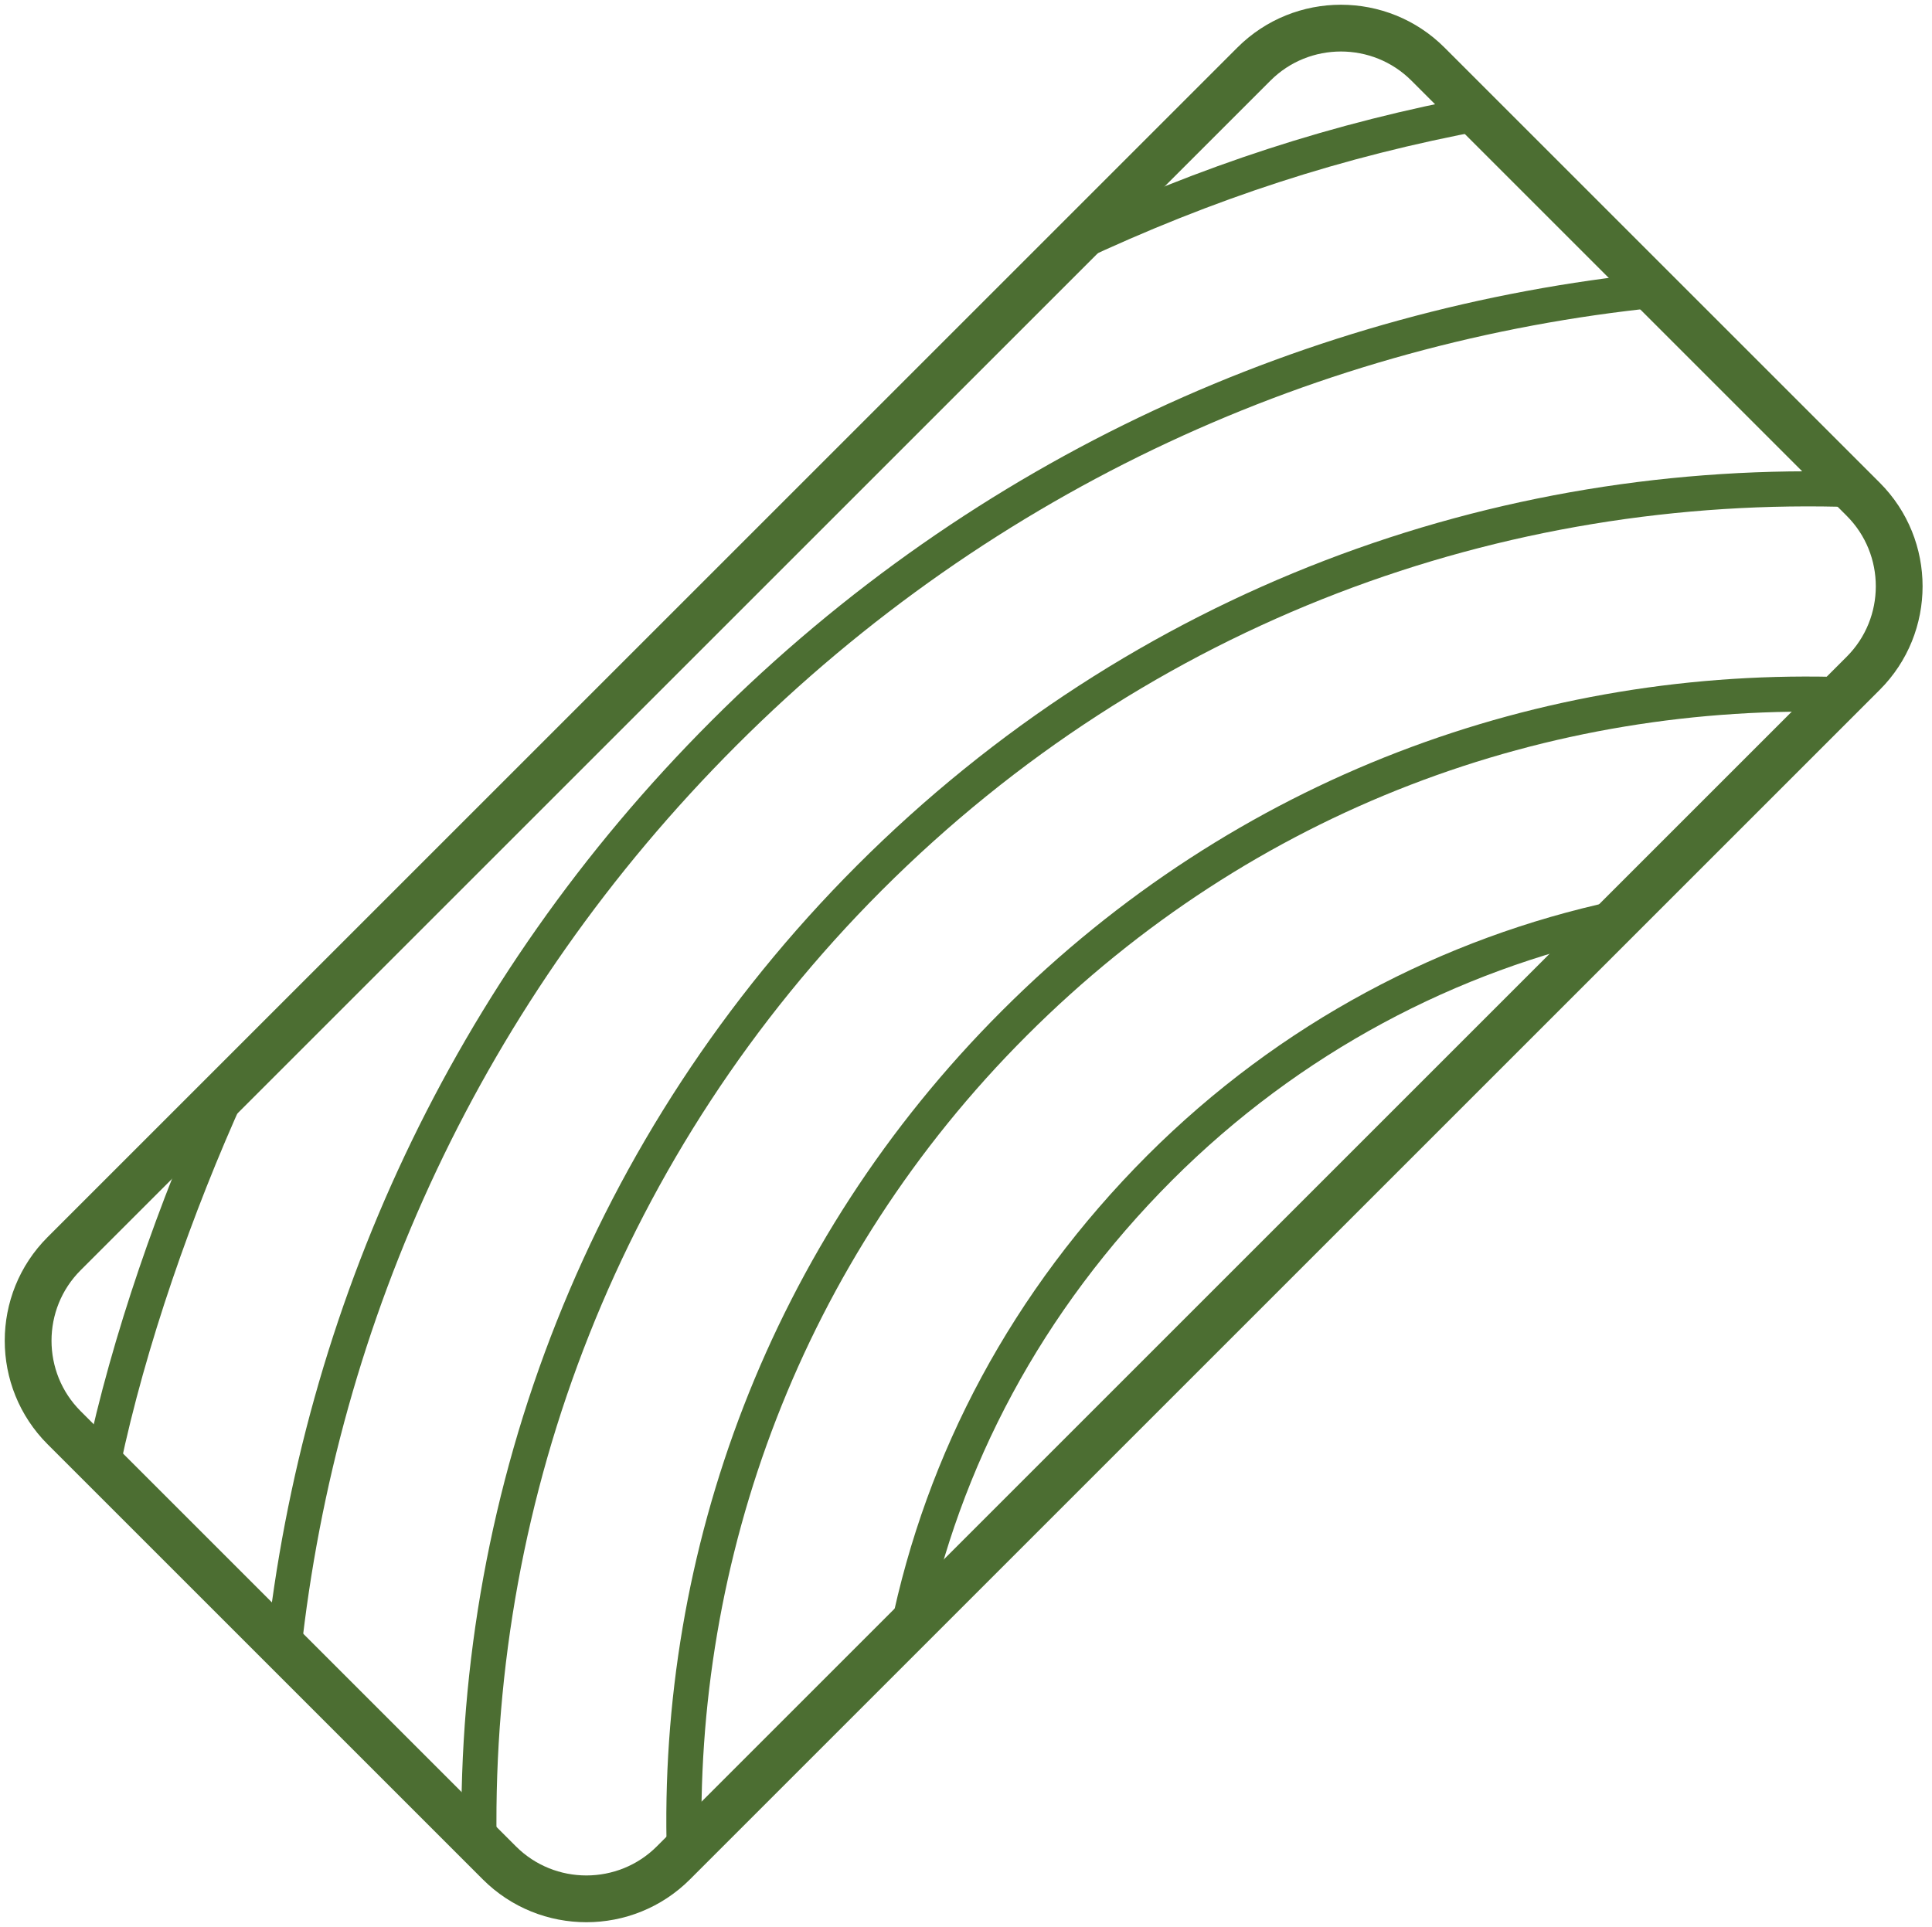 <?xml version="1.0" encoding="utf-8"?>
<!-- Generator: Adobe Illustrator 18.0.0, SVG Export Plug-In . SVG Version: 6.00 Build 0)  -->
<!DOCTYPE svg PUBLIC "-//W3C//DTD SVG 1.1//EN" "http://www.w3.org/Graphics/SVG/1.1/DTD/svg11.dtd">
<svg version="1.1" id="svg-products" xmlns="http://www.w3.org/2000/svg" xmlns:xlink="http://www.w3.org/1999/xlink" x="0px" y="0px"
	 viewBox="0 0 826 824" enable-background="new 0 0 826 824" xml:space="preserve">
<g stroke="#4c6e32">
	<path fill="none" stroke-width="20" stroke-miterlimit="10" d="M796.6,287.9L287.9,796.6
		c-20.5,20.5-53.9,20.5-74.4,0L27.4,610.5c-20.5-20.5-20.5-53.9,0-74.4L536.1,27.4c20.5-20.5,53.9-20.5,74.4,0l186.1,186.1
		C817.1,234,817.1,267.4,796.6,287.9z"/>
	<path fill="none" stroke-width="15" stroke-miterlimit="10" d="M121.2,706.3c15.6-144,78.1-282.6,188.4-392.9
		C421.2,201.8,562.8,138.8,708.3,124"/>
	<path fill="none" stroke-width="15" stroke-miterlimit="10" d="M204.8,786.7c-2.1-148.6,53.6-297.9,166.9-411.3
		C488.2,258.9,640.9,204,793.6,209.4"/>
	<path fill="none" stroke-width="15" stroke-miterlimit="10" d="M292.6,793.2c-3.9-128.3,43.2-257.9,141.1-355.7
		c98.5-98.5,226.8-144.9,355.9-140.4"/>
	<path fill="none" stroke-width="15" stroke-miterlimit="10" d="M388.1,697.5c15-73.2,50.9-141.2,107.7-198.1
		c55.7-55.7,124.1-91.4,195.9-106.8"/>
	<path fill="none" stroke-width="15" stroke-miterlimit="10" d="M458.5,105c57.8-27.1,113.4-45.3,175.2-56.8"/>
	<path fill="none" stroke-width="15" stroke-linecap="round" stroke-miterlimit="10" d="M44,625.8
		c11-52.4,31.2-110,53.6-159.4"/>
</g>
</svg>
